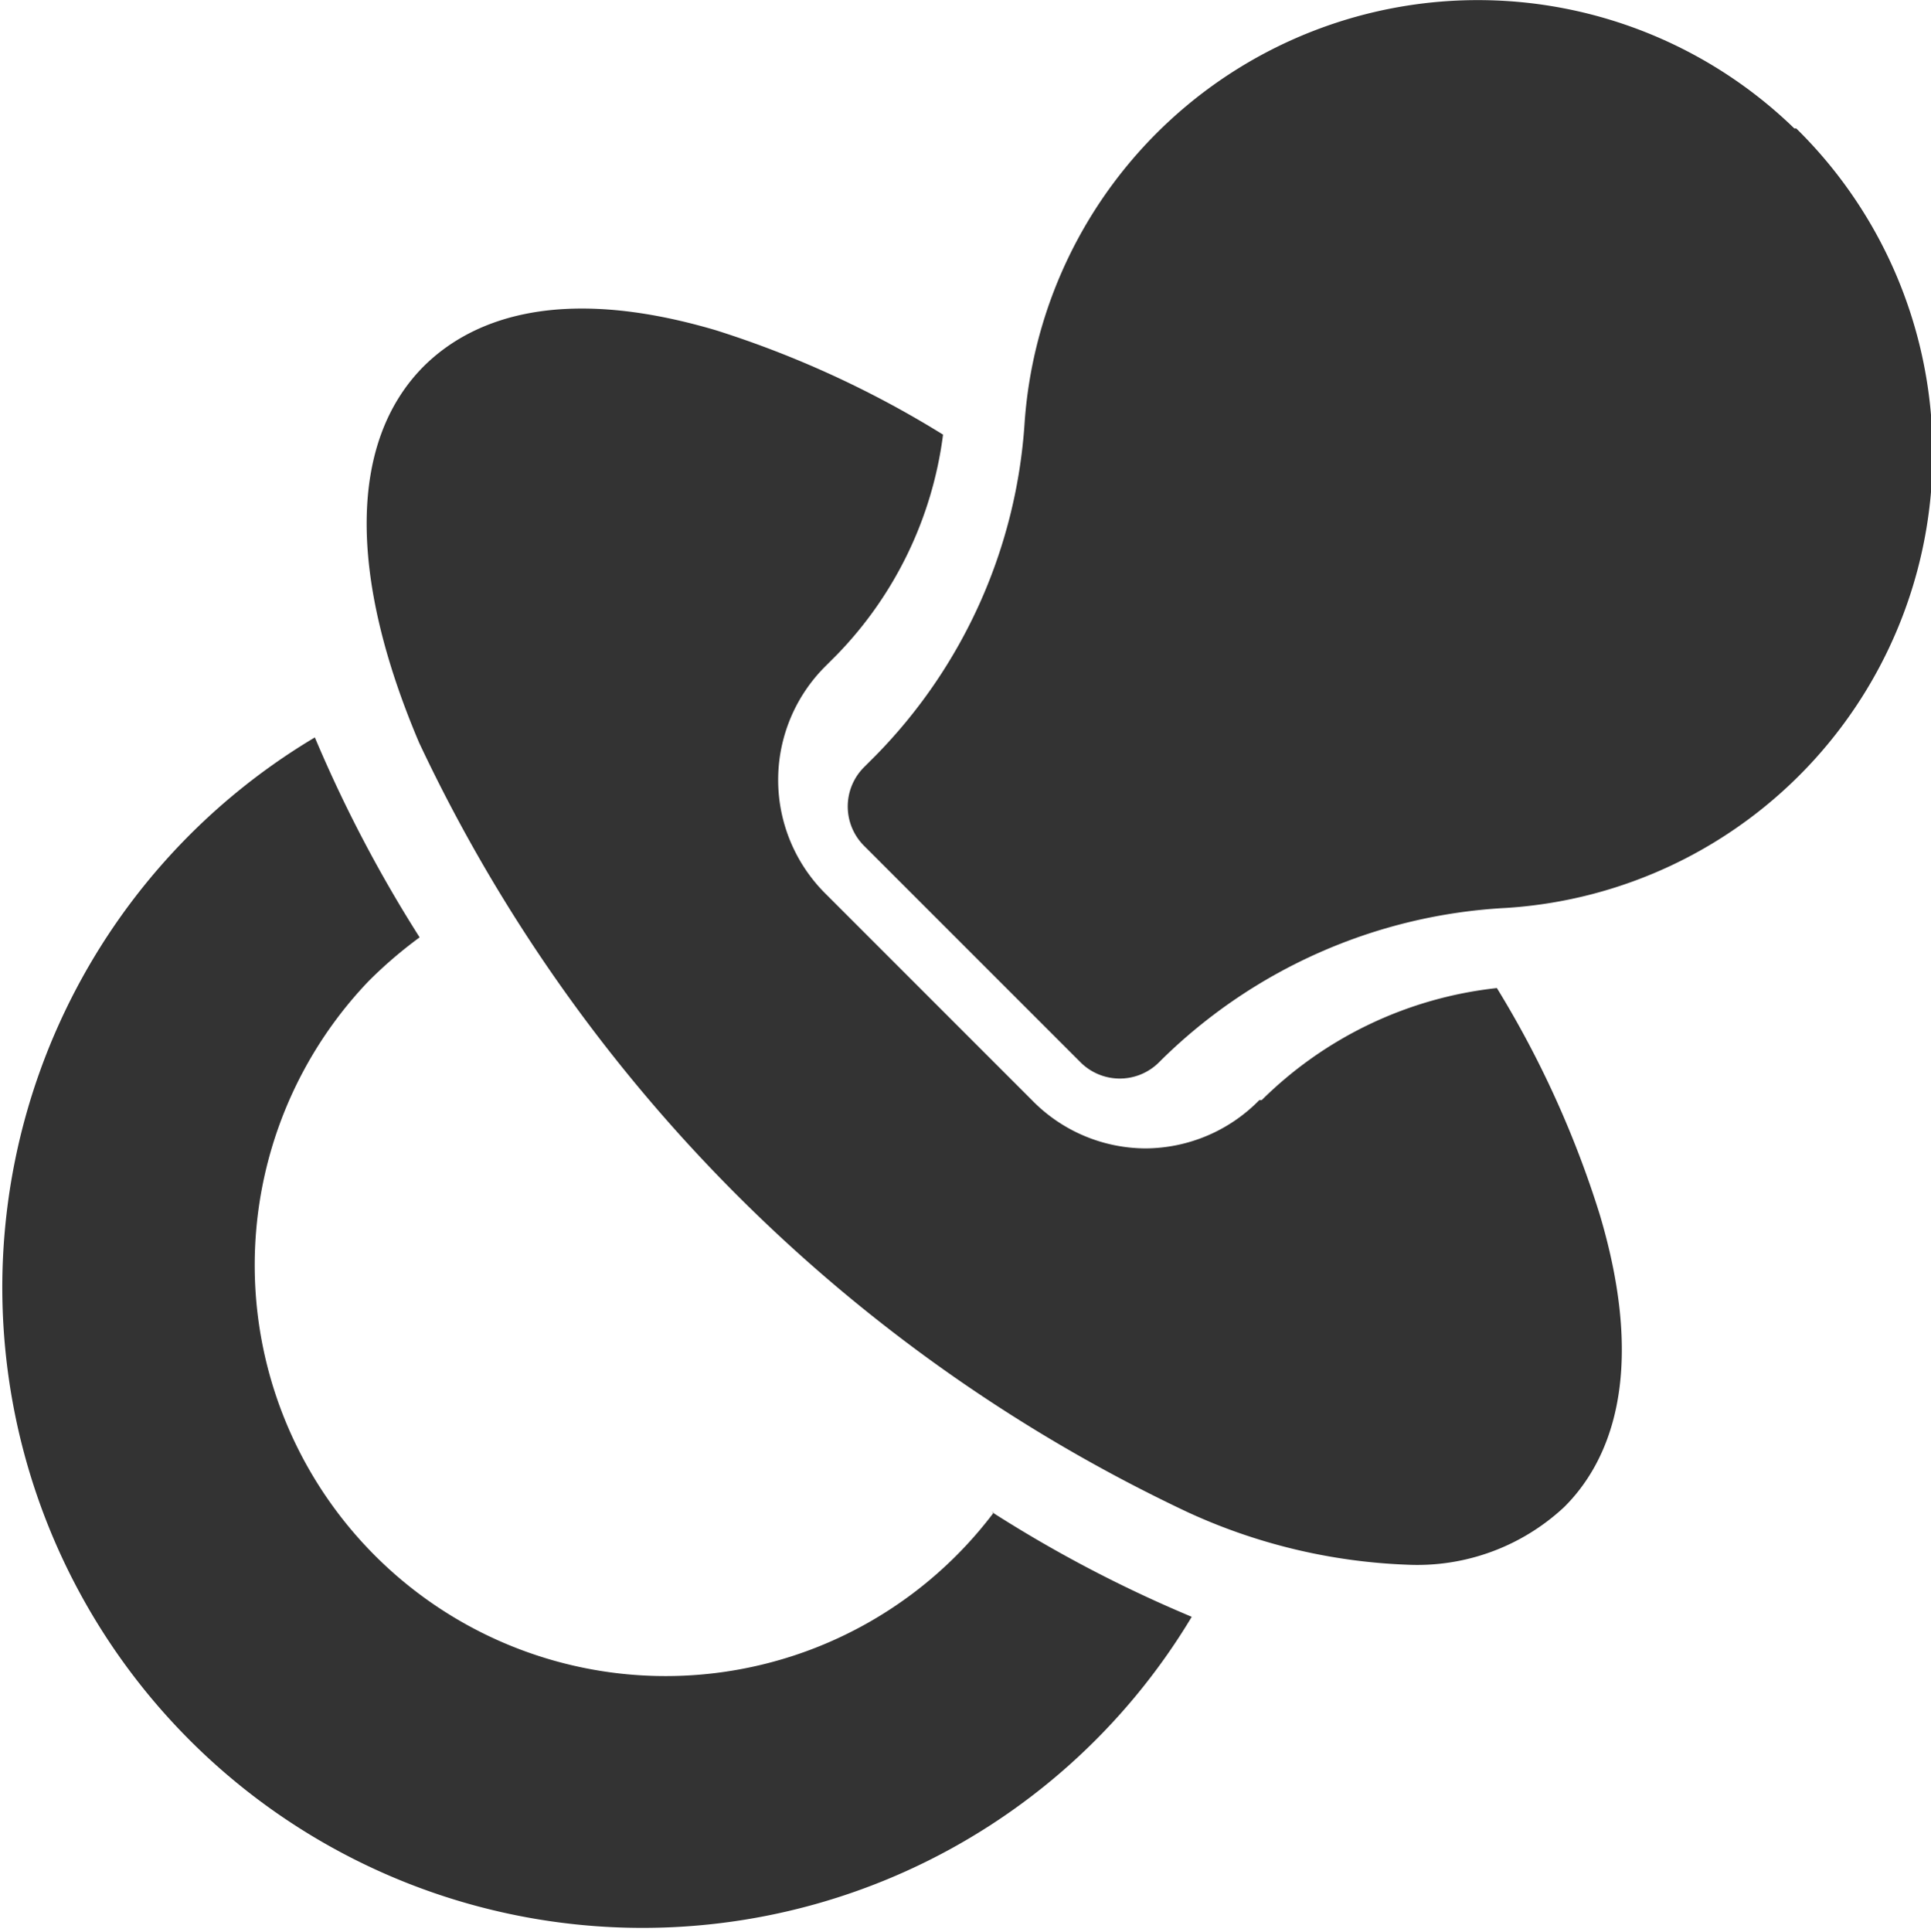<svg xmlns="http://www.w3.org/2000/svg" viewBox="0 0 39.99 40"><defs><style>.cls-1{fill:#333;}</style></defs><g id="Capa_2" data-name="Capa 2"><g id="Capa_1-2" data-name="Capa 1"><g id="pacifier"><path id="Trazado_851" data-name="Trazado 851" class="cls-1" d="M20.58,31.32a8.51,8.51,0,1,1-12.95-11,9.1,9.1,0,0,1,1.06-.91,27.92,27.92,0,0,1-2.11-4l-.06-.14A13.26,13.26,0,1,0,24.68,33.48l-.14-.06a26.93,26.93,0,0,1-4-2.11Z"/><path id="Trazado_852" data-name="Trazado 852" class="cls-1" d="M31,20.46a8.17,8.17,0,0,0-4.87,2.32l-.05,0a3.32,3.32,0,0,1-2.36,1h0a3.3,3.3,0,0,1-2.35-1l-4.28-4.28a3.32,3.32,0,0,1,0-4.7l.24-.24A8,8,0,0,0,19.53,9a20.84,20.84,0,0,0-4.7-2.16c-3.38-1-5.15-.15-6.05.74-1.55,1.55-1.58,4.32-.1,7.8A33.27,33.27,0,0,0,24.59,31.31a11.91,11.91,0,0,0,4.54,1.09,4.46,4.46,0,0,0,3.26-1.19c.9-.89,1.75-2.67.74-6.06A20.74,20.74,0,0,0,31,20.46Z"/><path id="Trazado_853" data-name="Trazado 853" class="cls-1" d="M37.16,2.66A9.41,9.41,0,0,0,21.22,8.74a10.84,10.84,0,0,1-3.08,6.9l-.25.25a1.15,1.15,0,0,0,0,1.62h0L22.38,22A1.15,1.15,0,0,0,24,22h0l.06-.06A11,11,0,0,1,31.2,18.8a9.43,9.43,0,0,0,6-16.14Z"/></g></g></g></svg>